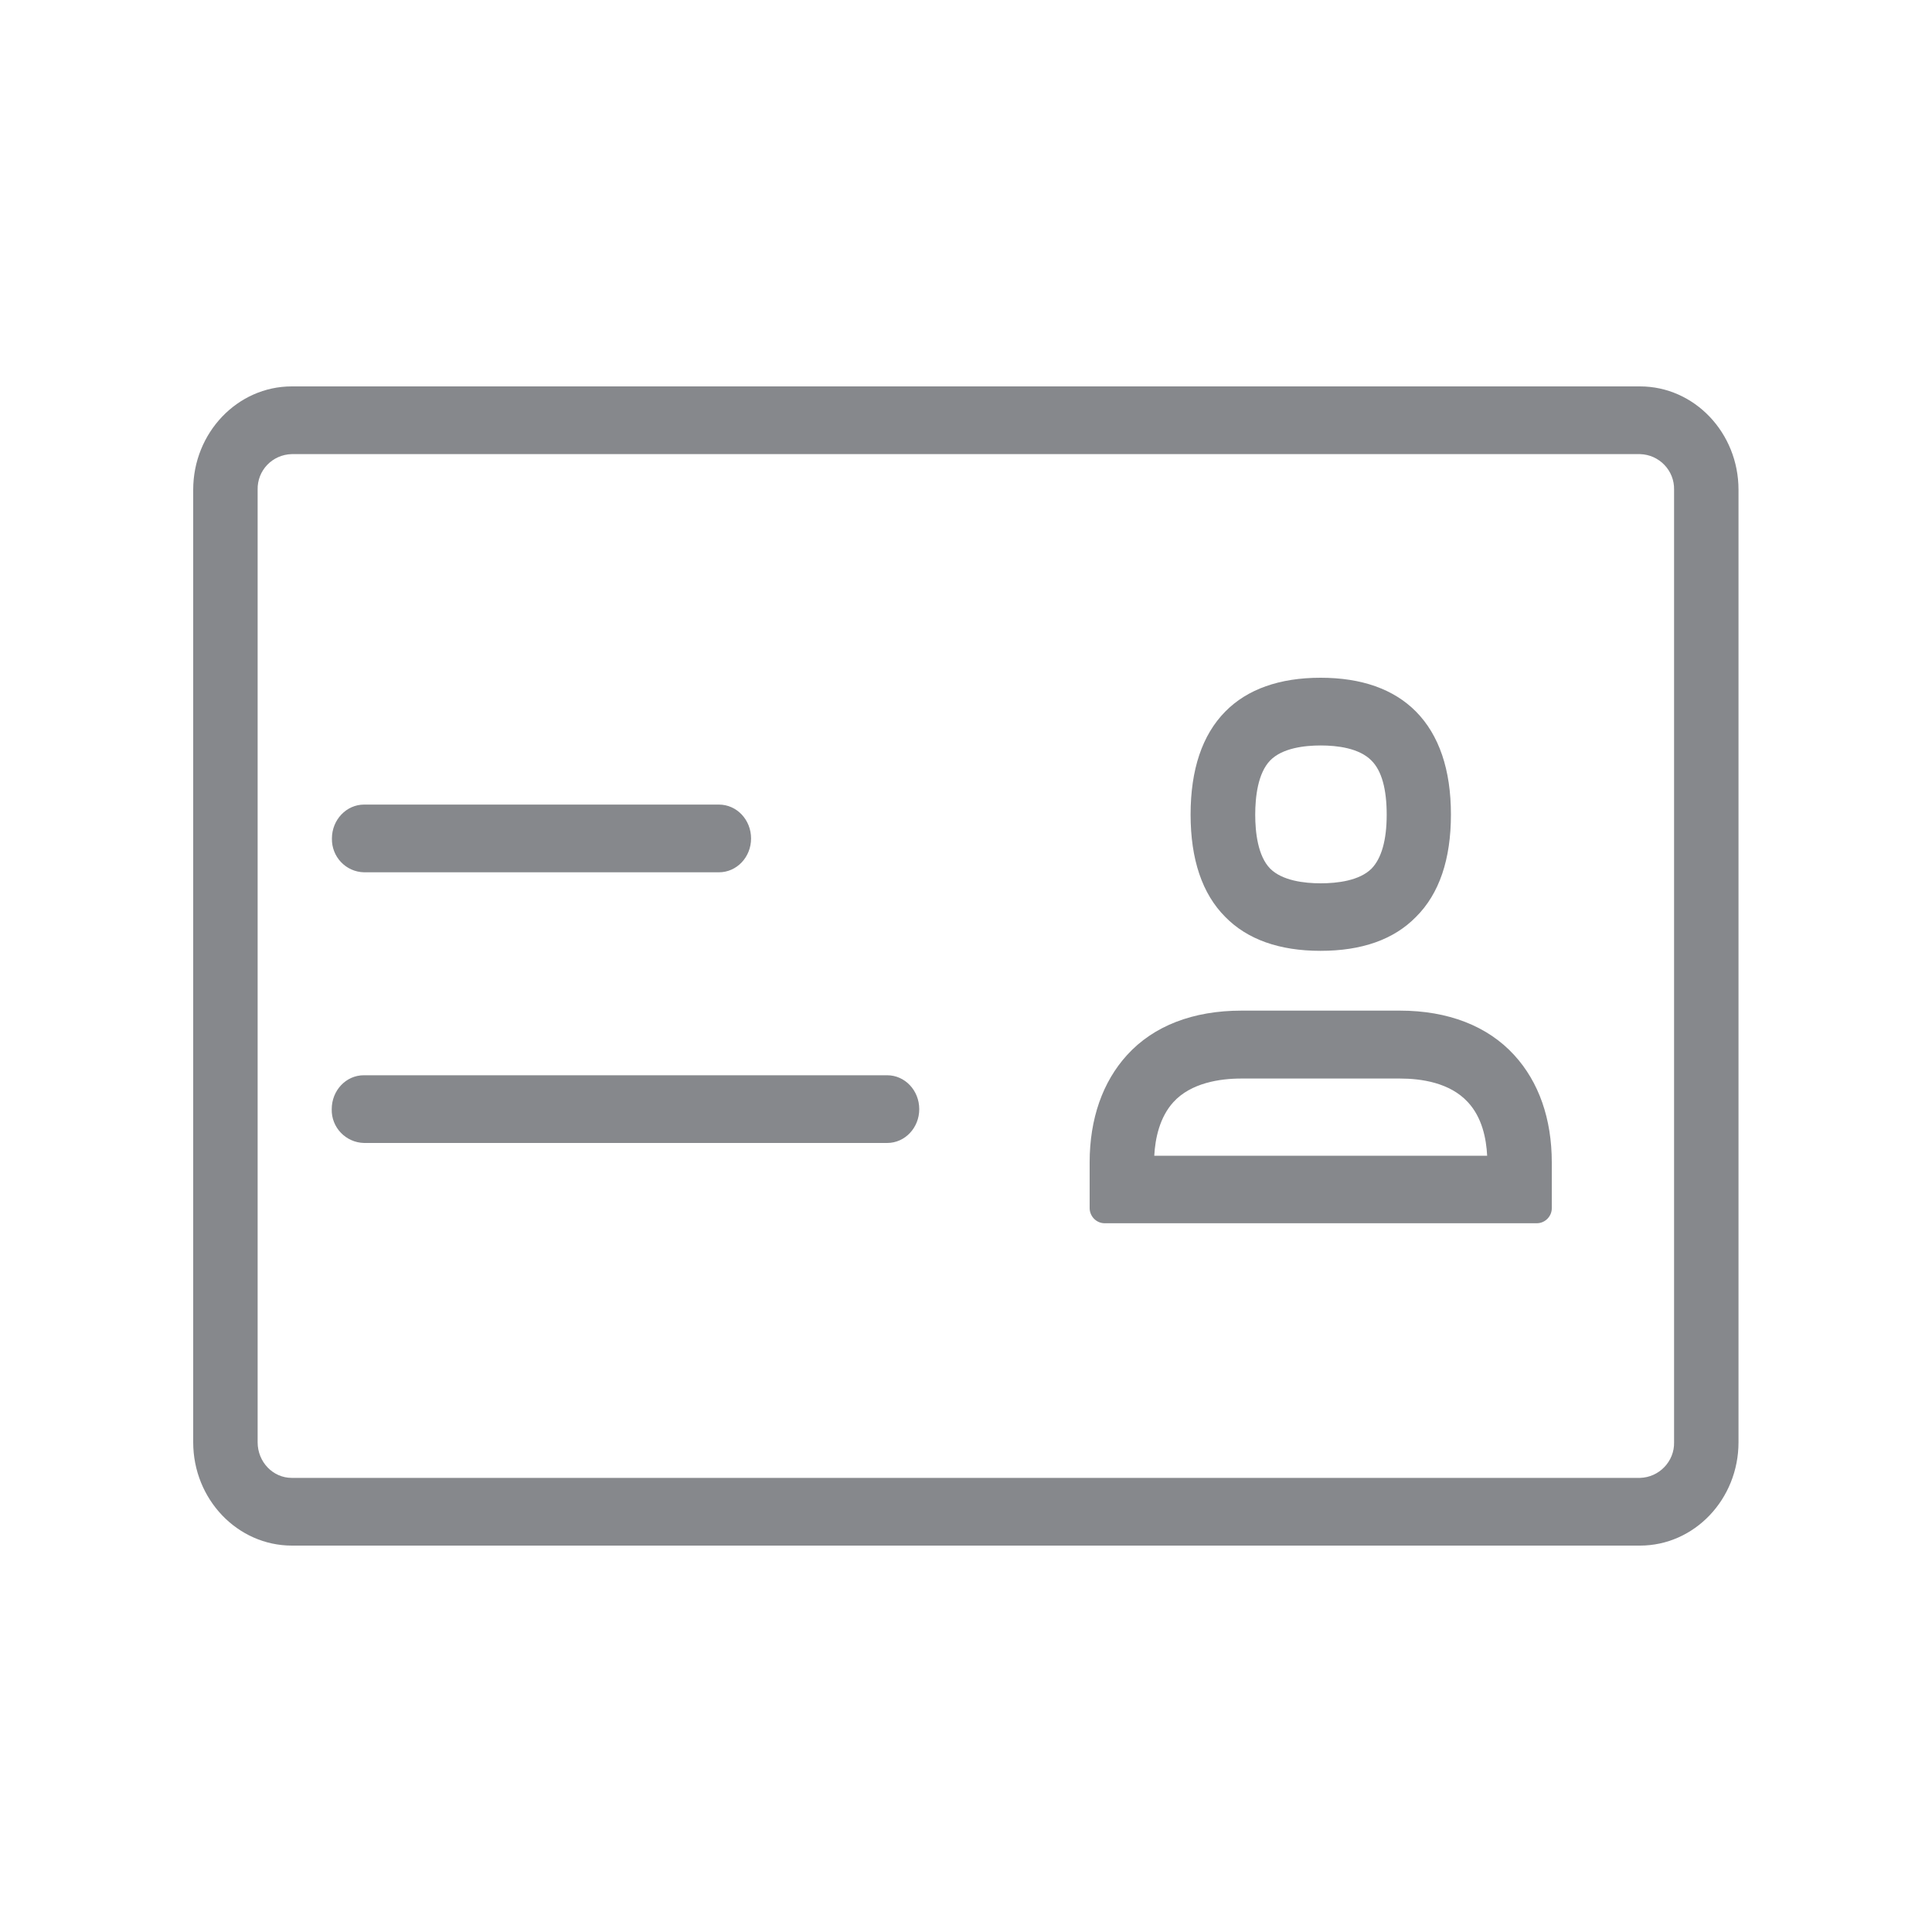 <svg width="20" height="20" viewBox="0 0 20 20" fill="none" xmlns="http://www.w3.org/2000/svg">
<path fill-rule="evenodd" clip-rule="evenodd" d="M17.33 14.93V5.07C17.335 4.872 17.177 4.706 16.977 4.701H3.02C2.819 4.706 2.662 4.87 2.667 5.07V14.93C2.667 15.135 2.826 15.299 3.02 15.299H16.977C17.175 15.294 17.335 15.128 17.33 14.93ZM16.977 4C17.54 4 17.997 4.48 17.997 5.07V14.93C17.997 15.52 17.54 16 16.977 16H3.022C2.458 16 2 15.52 2 14.93V5.07C2 4.48 2.458 4 3.02 4H16.977ZM9.184 11.131C9.368 11.131 9.516 11.288 9.516 11.482C9.516 11.675 9.368 11.832 9.184 11.832H3.769C3.58 11.828 3.429 11.671 3.434 11.482C3.434 11.288 3.582 11.131 3.766 11.131H9.184ZM3.769 9.03C3.58 9.026 3.432 8.869 3.436 8.68C3.436 8.486 3.586 8.329 3.769 8.329H7.442C7.627 8.329 7.775 8.486 7.775 8.68C7.775 8.873 7.627 9.03 7.442 9.03H3.769ZM13.149 7.872C13.021 8.004 12.994 8.25 12.994 8.434C12.994 8.616 13.021 8.862 13.149 8.992C13.274 9.117 13.502 9.144 13.672 9.144C13.843 9.144 14.073 9.117 14.198 8.992C14.3 8.887 14.355 8.7 14.355 8.434C14.355 8.168 14.303 7.979 14.198 7.874C14.071 7.744 13.843 7.717 13.672 7.717C13.502 7.717 13.274 7.744 13.149 7.872ZM13.67 9.843C13.244 9.843 12.912 9.725 12.684 9.492C12.445 9.253 12.325 8.896 12.325 8.432C12.325 7.967 12.445 7.608 12.684 7.366C12.912 7.134 13.247 7.016 13.67 7.016C14.096 7.016 14.428 7.134 14.658 7.366C14.897 7.608 15.02 7.967 15.02 8.432C15.02 8.896 14.899 9.253 14.658 9.492C14.428 9.727 14.096 9.843 13.67 9.843ZM11.949 11.964H15.395C15.386 11.787 15.343 11.568 15.195 11.409C15.008 11.206 14.71 11.165 14.492 11.165H12.848C12.63 11.165 12.329 11.209 12.147 11.409C12.004 11.566 11.958 11.787 11.949 11.964ZM14.492 10.462C14.99 10.462 15.4 10.621 15.675 10.922C15.93 11.2 16.064 11.582 16.064 12.033V12.502C16.067 12.588 15.998 12.661 15.912 12.663H11.432C11.346 12.661 11.278 12.588 11.28 12.502V12.033C11.28 11.582 11.414 11.2 11.667 10.922C11.942 10.619 12.352 10.462 12.851 10.462H14.492Z" fill="#86888C"/>
</svg>
